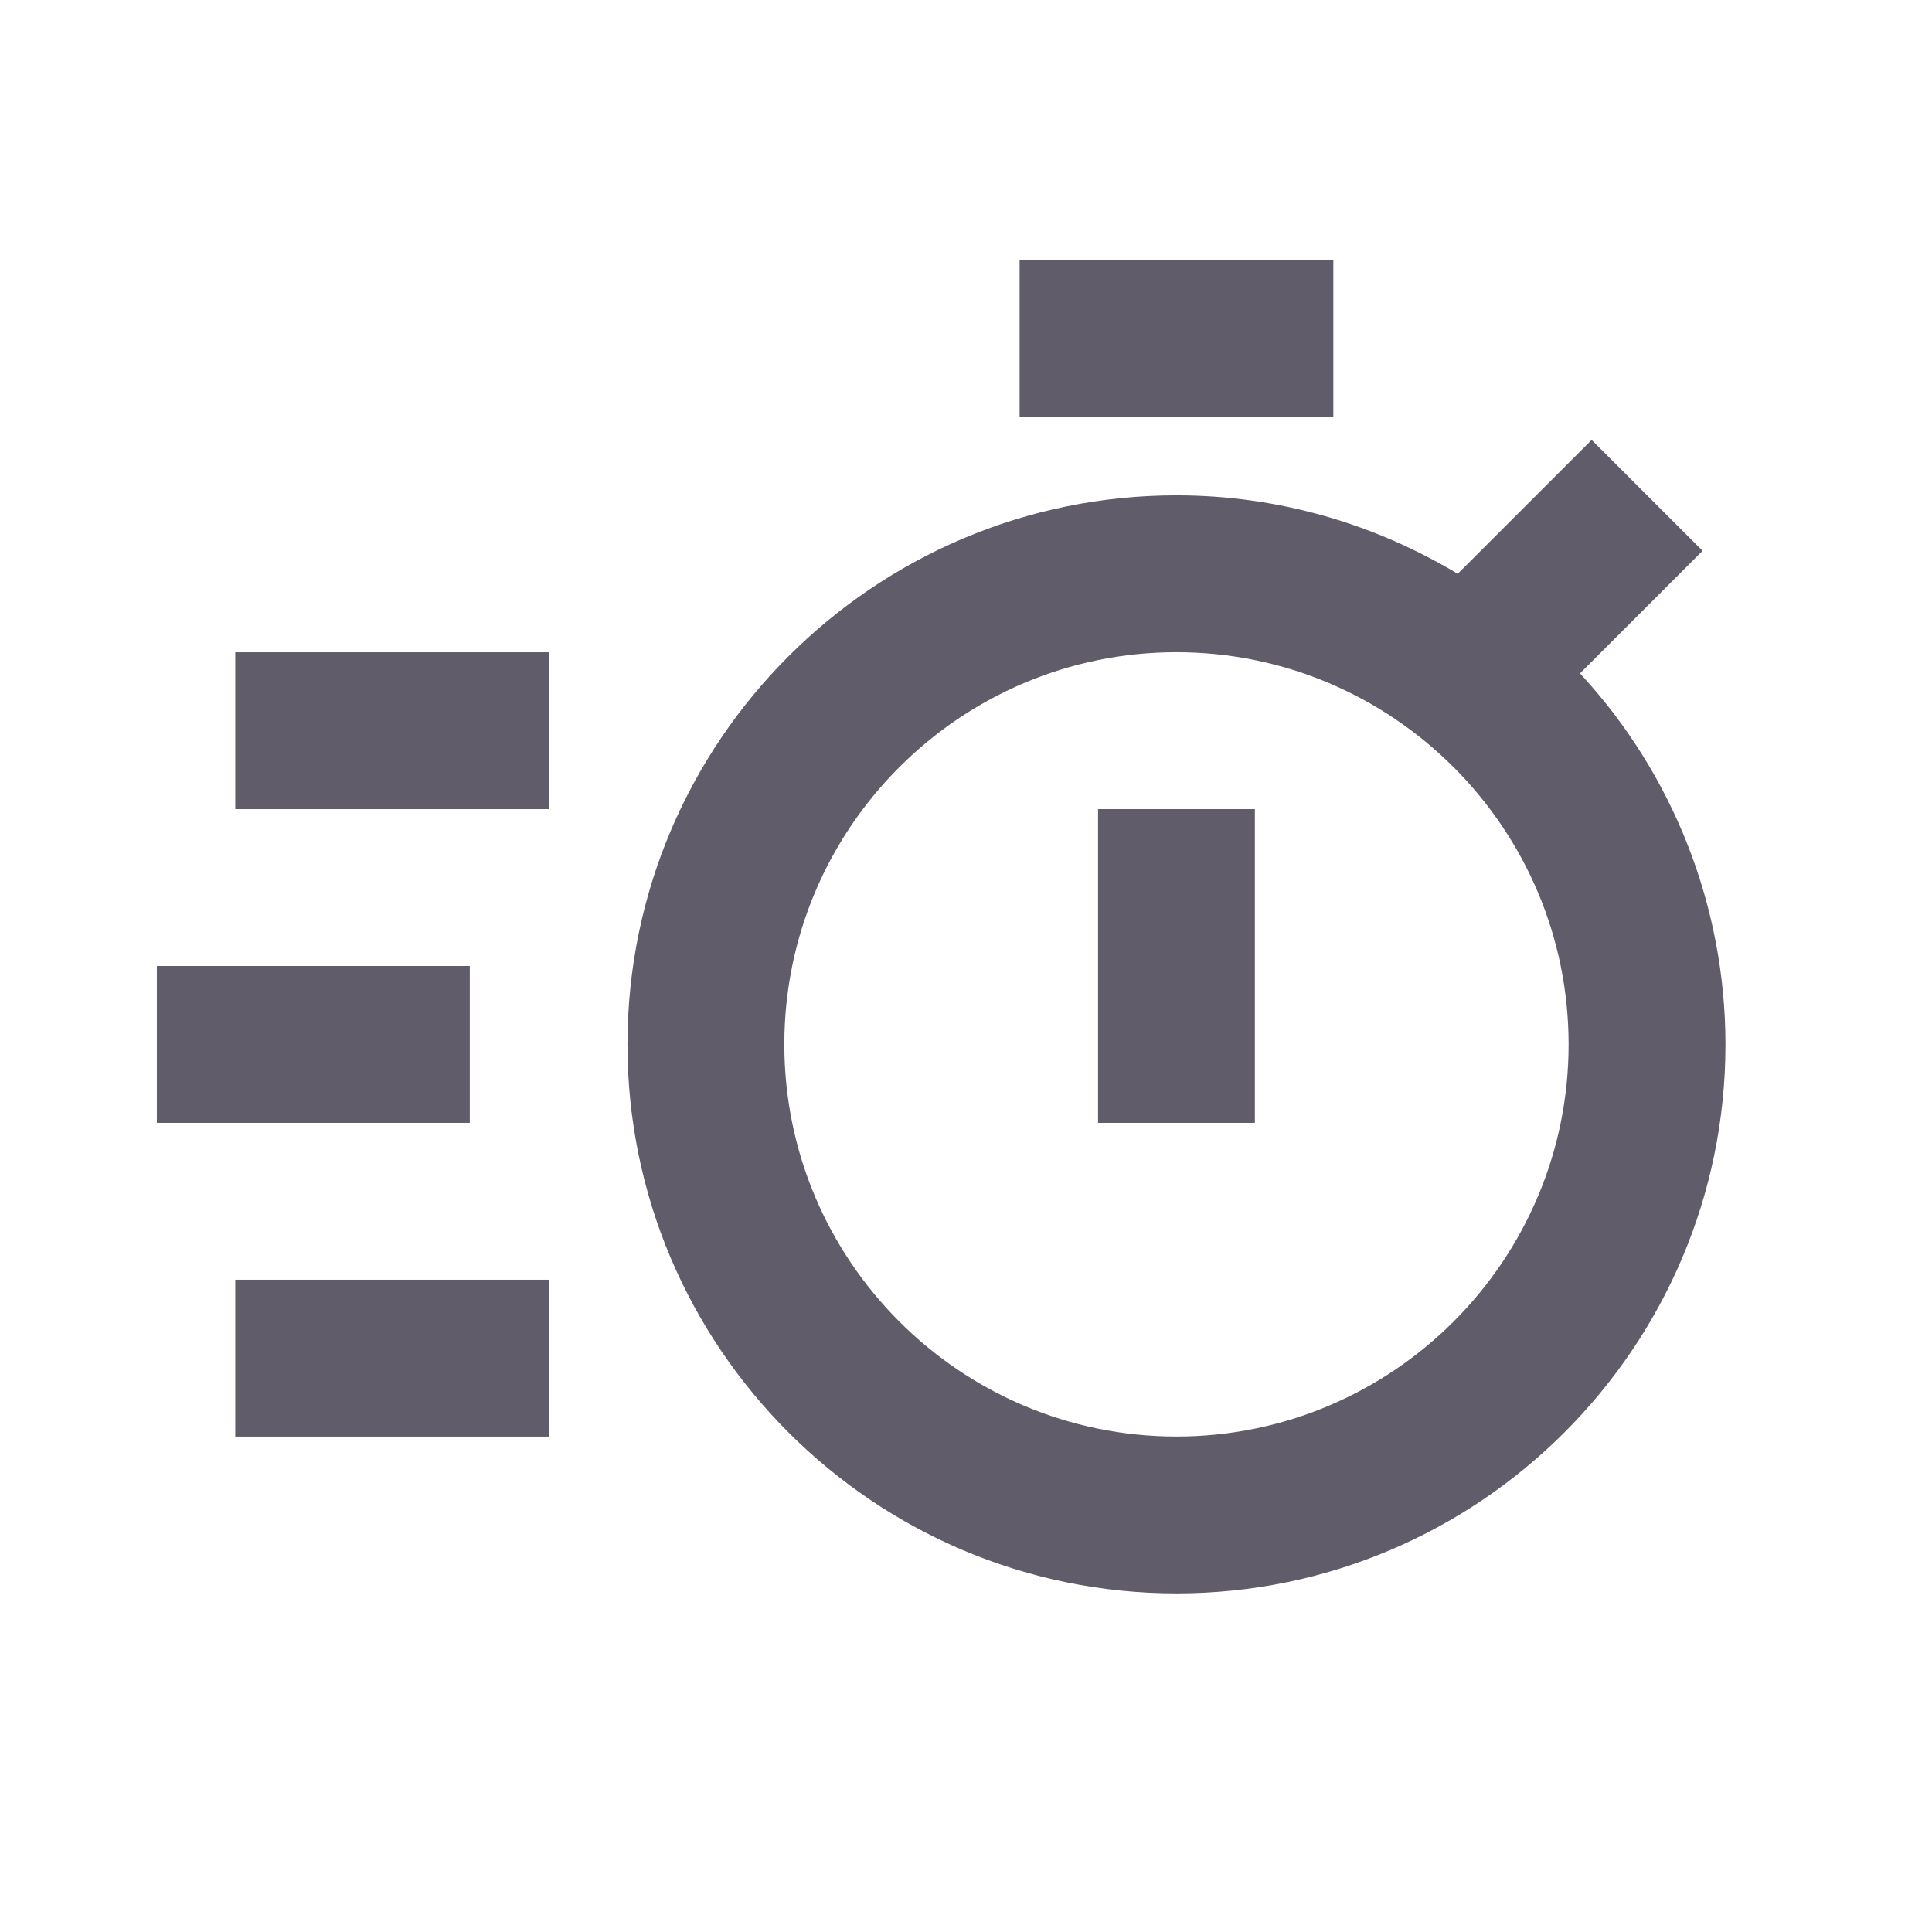 <svg width="31" height="31" viewBox="0 0 31 31" fill="none" xmlns="http://www.w3.org/2000/svg">
<path d="M25.352 10.805L27.319 8.838L25.539 7.059L23.39 9.207C22.068 8.414 20.528 7.948 18.877 7.948C14.021 7.948 10.068 11.9 10.068 16.758C10.068 21.615 14.021 25.567 18.877 25.567C23.733 25.567 27.686 21.615 27.686 16.758C27.685 14.55 26.852 12.425 25.352 10.805ZM18.877 23.05C15.407 23.05 12.585 20.227 12.585 16.758C12.585 13.288 15.407 10.465 18.877 10.465C22.346 10.465 25.169 13.288 25.169 16.758C25.169 20.227 22.346 23.05 18.877 23.05Z" fill="#605C6A"/>
<path d="M17.619 12.983H20.135V18.017H17.619V12.983ZM16.36 4.174H21.394V6.691H16.36V4.174ZM3.775 10.466H8.809V12.983H3.775V10.466ZM3.775 20.534H8.809V23.051H3.775V20.534ZM2.517 15.5H7.538V18.017H2.517V15.5Z" fill="#605C6A"/>
</svg>
